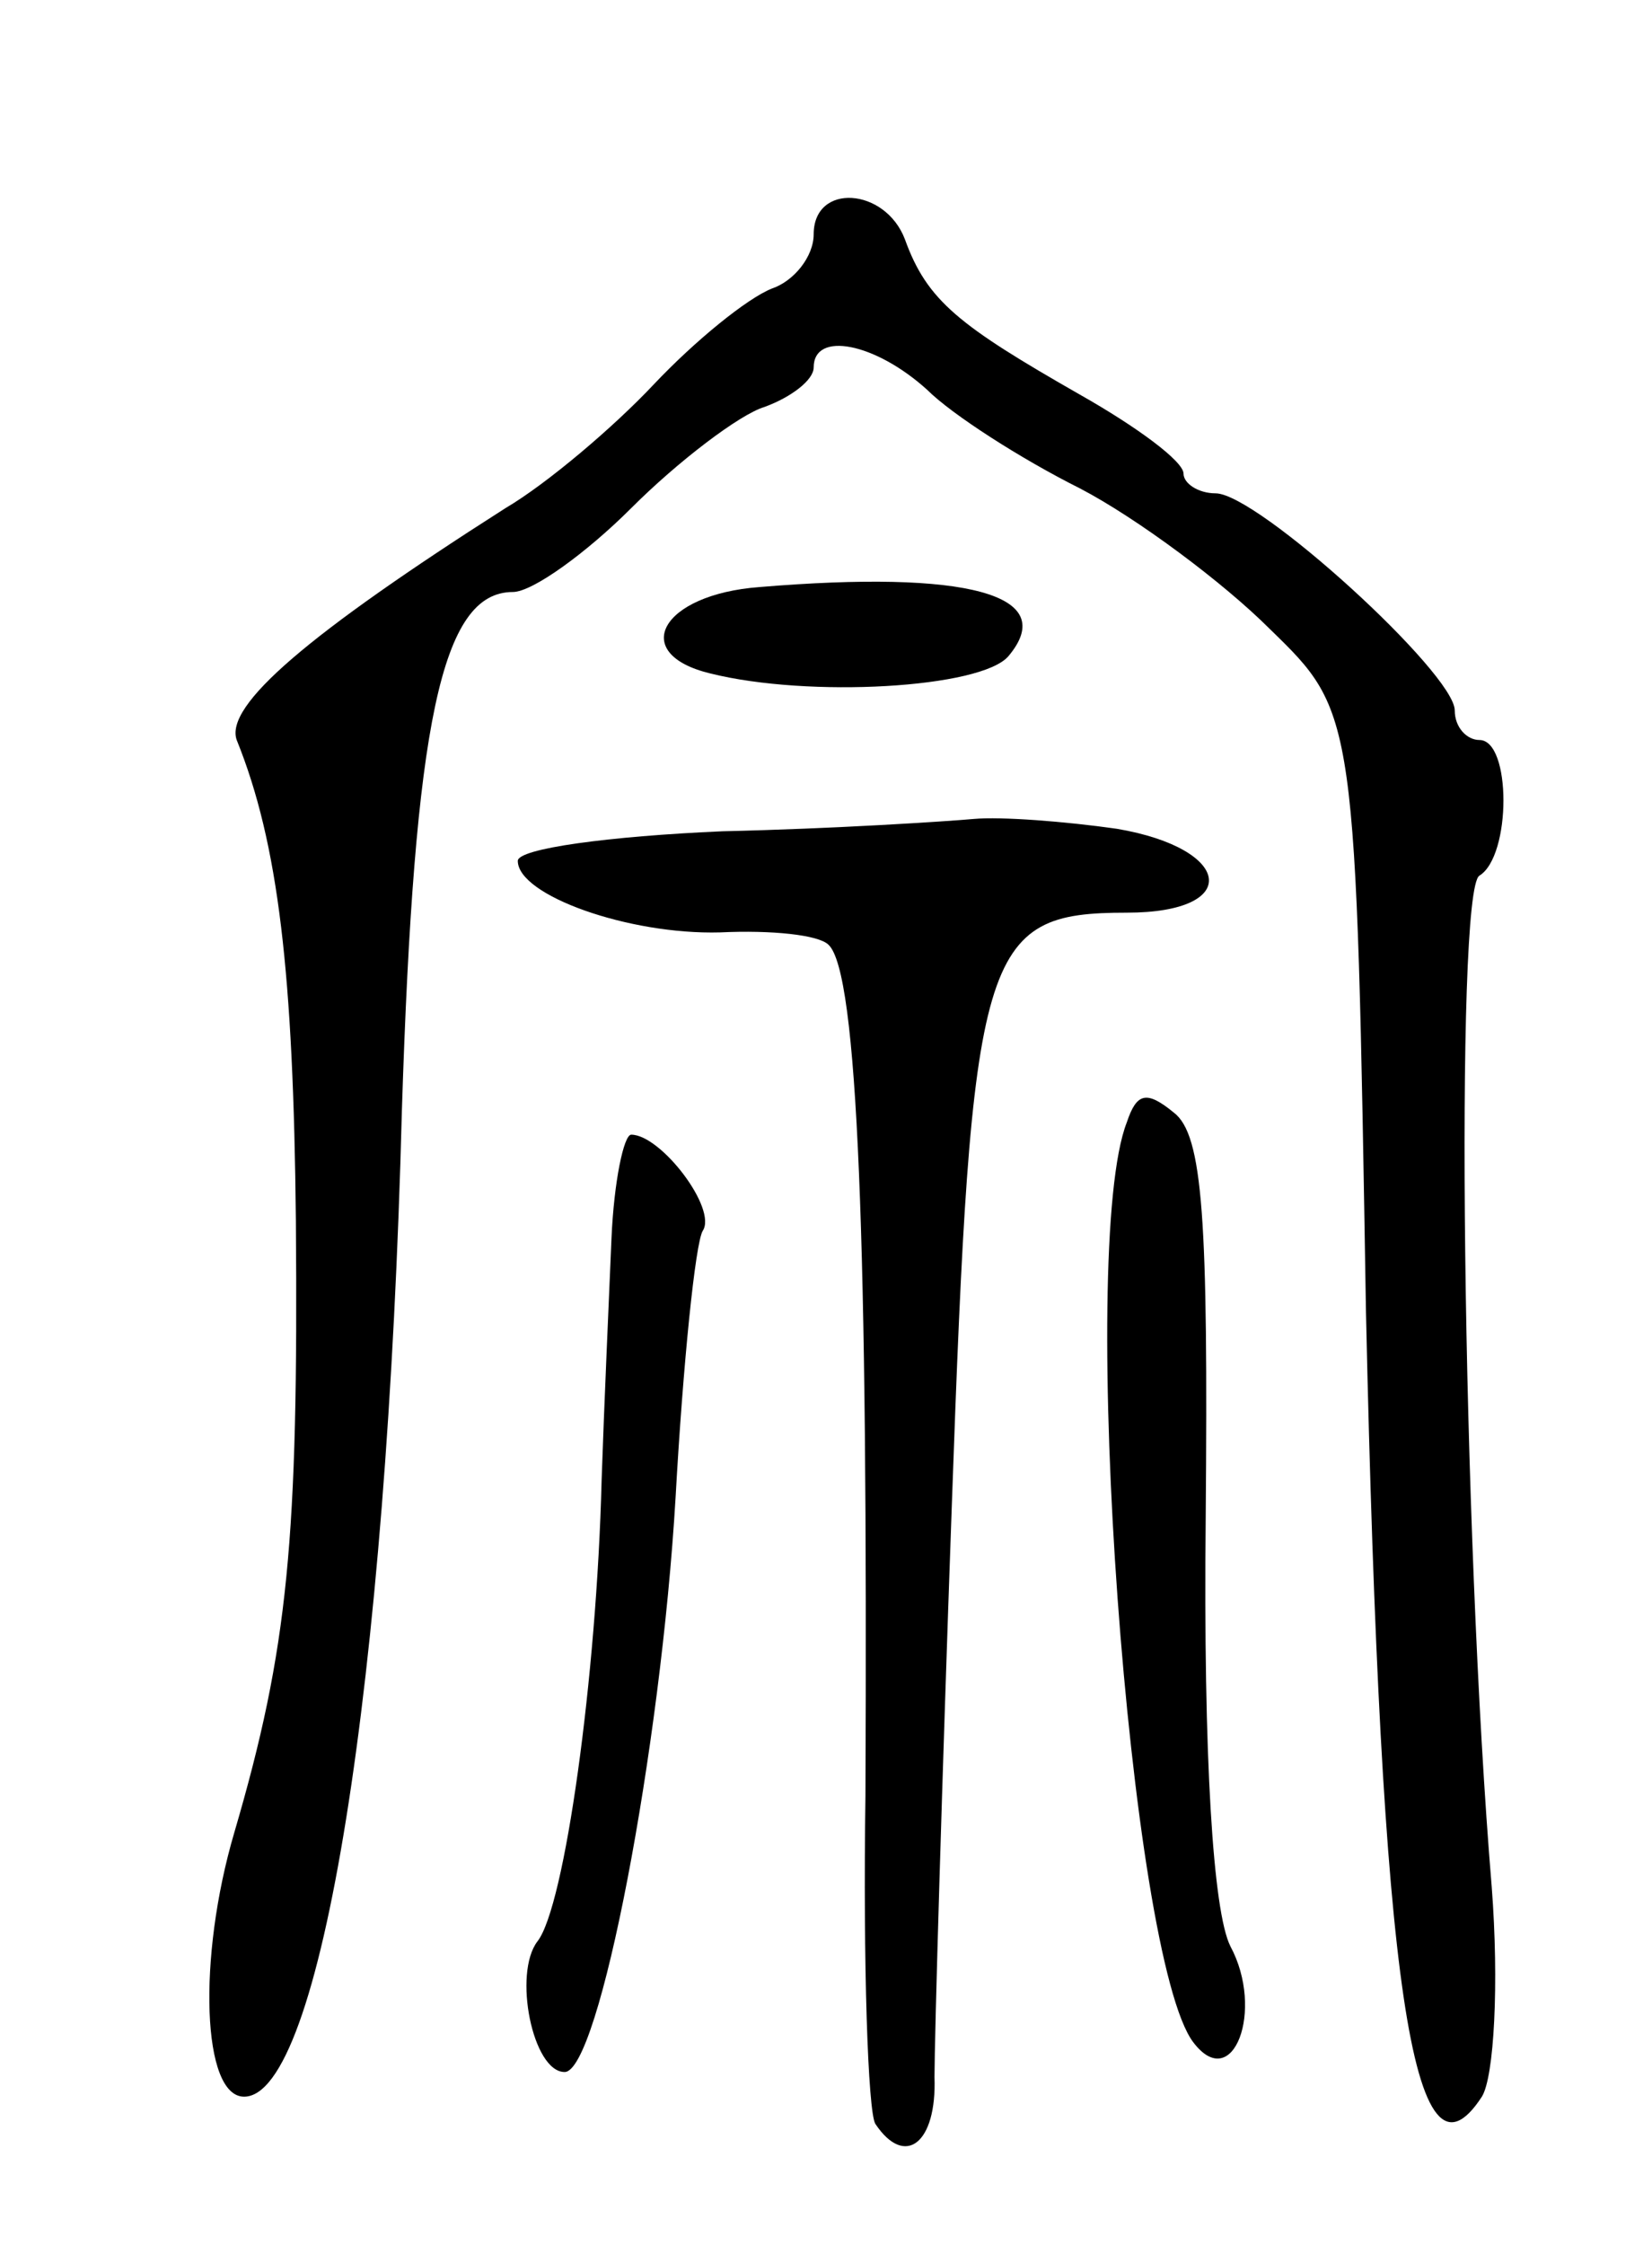<svg version="1.0" xmlns="http://www.w3.org/2000/svg"
 width="67pt" height="91pt" viewBox="0 0 67 91"
 preserveAspectRatio="xMidYMid meet">
<g transform="translate(0,91) scale(0.1,-0.1)"
fill="#000000" stroke="none">
<path d="M330 815 c0 -9 -8 -19 -17 -22 -10 -4 -31 -21 -48 -39 -16 -17 -43
-40 -60 -50 -80 -51 -114 -80 -109 -94 17 -42 23 -95 24 -195 1 -129 -3 -173
-25 -248 -15 -51 -13 -107 4 -107 31 0 58 167 64 400 5 157 16 210 45 210 8 0
30 16 48 34 19 19 44 38 54 41 11 4 20 11 20 16 0 15 25 10 46 -9 10 -10 38
-28 62 -40 23 -12 58 -38 77 -57 35 -34 35 -34 39 -277 6 -273 19 -361 47
-318 5 8 7 46 4 85 -12 144 -15 404 -5 410 13 8 13 55 0 55 -5 0 -10 5 -10 12
0 15 -80 88 -97 88 -7 0 -13 4 -13 8 0 5 -19 19 -42 32 -49 28 -62 38 -71 63
-8 21 -37 23 -37 2z"/>
<path d="M308 672 c-40 -3 -53 -27 -20 -35 40 -10 110 -6 121 7 21 25 -17 35
-101 28z"/>
<path d="M293 573 c-46 -2 -83 -7 -83 -12 0 -14 45 -30 82 -29 21 1 40 -1 44
-5 12 -11 16 -121 15 -345 -1 -68 1 -128 4 -133 12 -18 25 -8 24 19 0 15 3
119 7 231 8 227 12 241 71 241 47 0 43 26 -4 34 -21 3 -47 5 -58 4 -11 -1 -57
-4 -102 -5z"/>
<path d="M457 455 c-20 -51 1 -339 27 -373 16 -21 29 13 15 39 -7 14 -11 76
-10 174 1 120 -1 155 -13 164 -11 9 -15 8 -19 -4z"/>
<path d="M248 408 c-1 -24 -3 -68 -4 -98 -2 -80 -15 -173 -26 -187 -10 -13 -2
-53 11 -53 14 0 39 131 45 233 3 54 8 103 11 108 6 9 -17 39 -29 39 -3 0 -7
-19 -8 -42z"/>
</g>
</svg>
